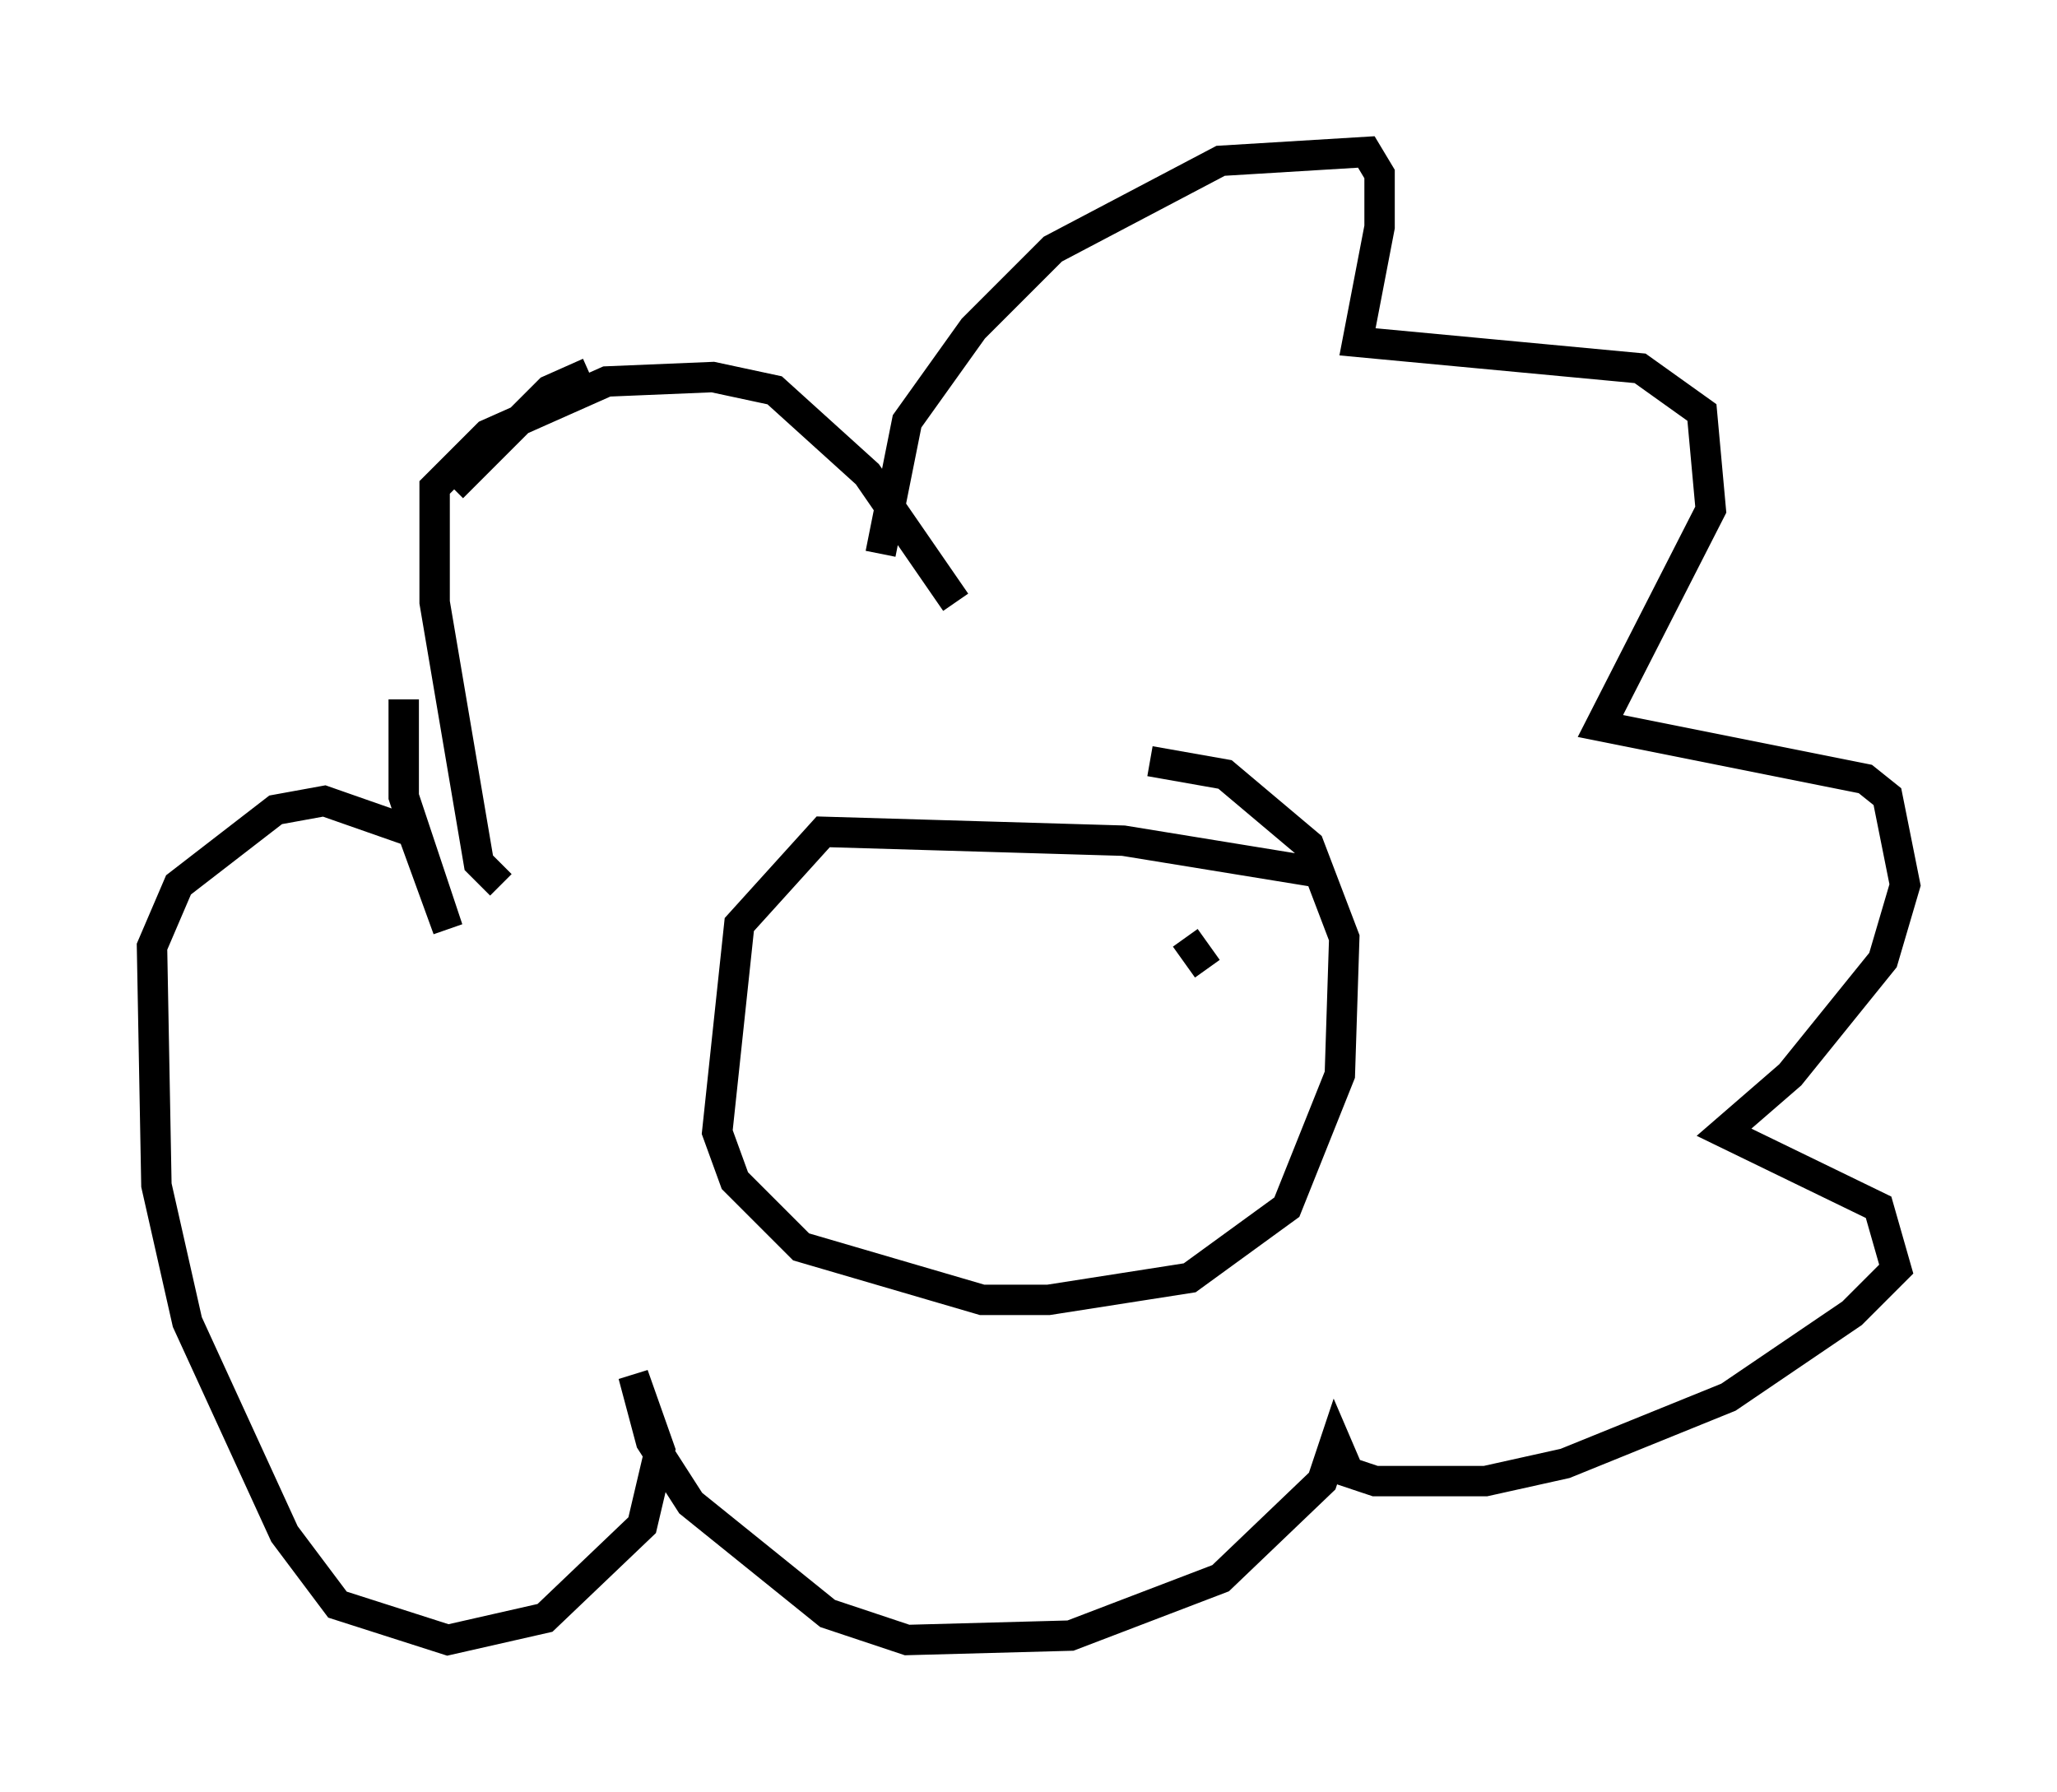 <?xml version="1.0" encoding="utf-8" ?>
<svg baseProfile="full" height="58.95" version="1.1" width="67.665" xmlns="http://www.w3.org/2000/svg" xmlns:ev="http://www.w3.org/2001/xml-events" xmlns:xlink="http://www.w3.org/1999/xlink"><defs /><rect fill="white" height="58.95" width="67.665" x="0" y="0" /><path d="M29.983, 18.944 m-1.017, -0.726 l0.872, -4.358 2.179, -3.05 l2.615, -2.615 5.52, -2.905 l4.793, -0.291 0.436, 0.726 l0.0, 1.743 -0.726, 3.777 l9.296, 0.872 2.034, 1.453 l0.291, 3.196 -3.631, 7.117 l8.715, 1.743 0.726, 0.581 l0.581, 2.905 -0.726, 2.469 l-3.05, 3.777 -2.179, 1.888 l5.084, 2.469 0.581, 2.034 l-1.453, 1.453 -4.067, 2.76 l-5.374, 2.179 -2.615, 0.581 l-3.631, 0.0 -0.872, -0.291 l-0.436, -1.017 -0.436, 1.307 l-3.341, 3.196 -4.939, 1.888 l-5.374, 0.145 -2.615, -0.872 l-4.503, -3.631 -1.307, -2.034 l-0.581, -2.179 0.872, 2.469 l-0.581, 2.469 -3.196, 3.05 l-3.196, 0.726 -3.631, -1.162 l-1.743, -2.324 -3.196, -6.972 l-1.017, -4.503 -0.145, -7.844 l0.872, -2.034 3.196, -2.469 l1.598, -0.291 2.905, 1.017 l1.162, 3.196 -1.453, -4.358 l0.0, -3.196 m1.598, -6.972 l3.196, -3.196 1.307, -0.581 m-2.905, 16.849 l-0.726, -0.726 -1.453, -8.57 l0.0, -3.777 1.743, -1.743 l3.922, -1.743 3.486, -0.145 l2.034, 0.436 3.05, 2.76 l2.905, 4.212 m11.765, 8.86 l-6.246, -1.017 -9.877, -0.291 l-2.76, 3.05 -0.726, 6.827 l0.581, 1.598 2.179, 2.179 l5.955, 1.743 2.179, 0.0 l4.648, -0.726 3.196, -2.324 l1.743, -4.358 0.145, -4.503 l-1.162, -3.05 -2.76, -2.324 l-2.469, -0.436 m-6.536, 5.955 l0.0, 0.0 m7.698, -0.145 l0.726, 1.017 m-9.732, 4.358 l0.0, 0.0 m0.726, -5.084 l0.0, 0.0 m-1.162, 3.922 l0.0, 0.0 " fill="none" stroke="black" stroke-width="1" /></svg>